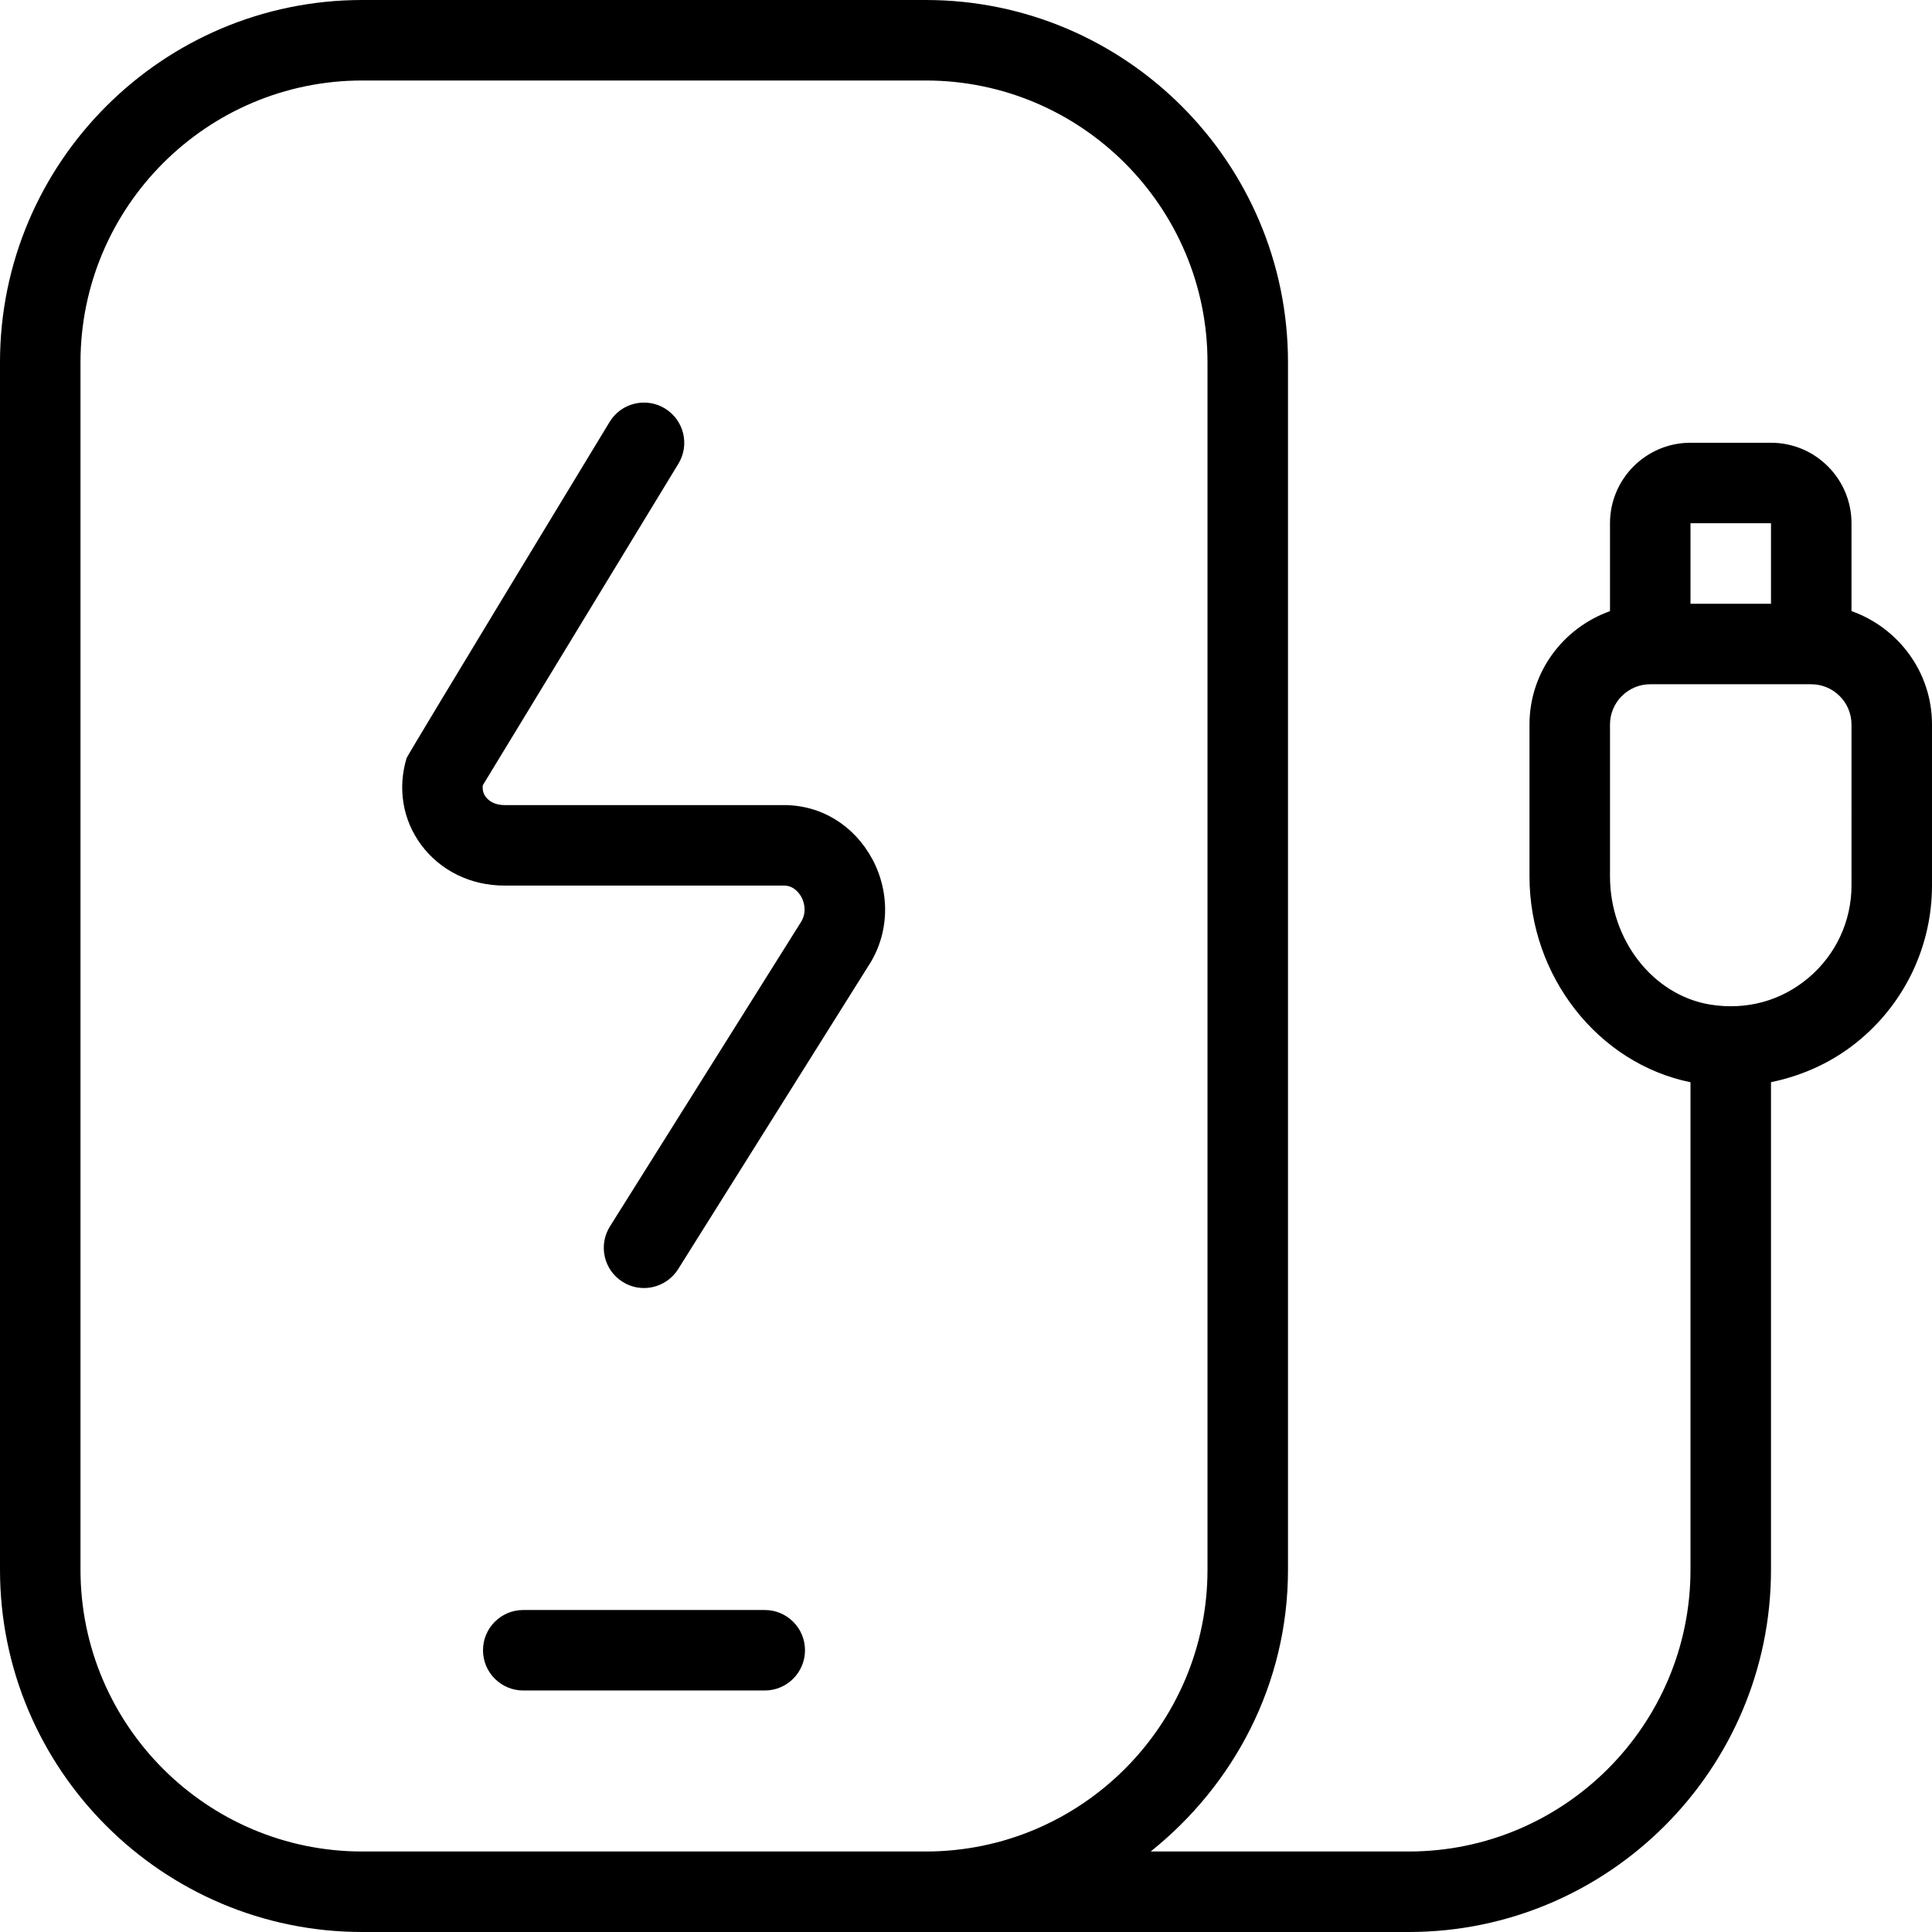 <svg id="Layer_1" viewBox="0 0 24 24" xmlns="http://www.w3.org/2000/svg" data-name="Layer 1"><path d="m23 7.592v-1.092c0-.551-.448-1-1-1h-1c-.552 0-1 .449-1 1v1.092c-.581.207-1 .757-1 1.408v1.887c0 1.244.855 2.324 2 2.557v6.056c0 1.93-1.57 3.5-3.5 3.5h-3.206c1.032-.825 1.706-2.079 1.706-3.5v-15c0-2.481-2.019-4.5-4.5-4.5h-7c-2.481 0-4.5 2.019-4.5 4.5v15c0 2.481 2.019 4.5 4.5 4.5h13c2.481 0 4.5-2.019 4.5-4.5v-6.057c.408-.083.793-.262 1.116-.537.562-.477.884-1.172.884-1.907v-2c0-.651-.419-1.201-1-1.408zm-22 11.908v-15c0-1.93 1.57-3.5 3.5-3.5h7c1.93 0 3.5 1.57 3.5 3.5v15c0 1.93-1.57 3.5-3.5 3.5h-7c-1.93 0-3.5-1.57-3.5-3.5zm21-13v1h-1v-1zm1 4.5c0 .441-.193.858-.531 1.144-.341.29-.775.408-1.226.335-.709-.117-1.243-.802-1.243-1.592v-1.887c0-.276.225-.5.5-.5h2c.275 0 .5.224.5.5zm-13 9.5c0 .276-.224.5-.5.5h-3c-.276 0-.5-.224-.5-.5s.224-.5.5-.5h3c.276 0 .5.224.5.5zm.836-9.829c.229.428.21.938-.051 1.332l-2.361 3.763c-.149.236-.459.304-.689.158-.234-.146-.305-.455-.158-.689l2.368-3.773c.075-.114.054-.237.011-.317-.023-.043-.091-.144-.216-.144h-3.474c-.419 0-.796-.185-1.034-.506-.229-.308-.295-.701-.181-1.078.012-.041 2.522-4.176 2.522-4.176.144-.237.452-.31.687-.167.236.144.311.451.167.687l-2.429 3.993c-.007.055.005.103.036.145.048.065.133.102.231.102h3.474c.461 0 .871.251 1.097.671z"/></svg>